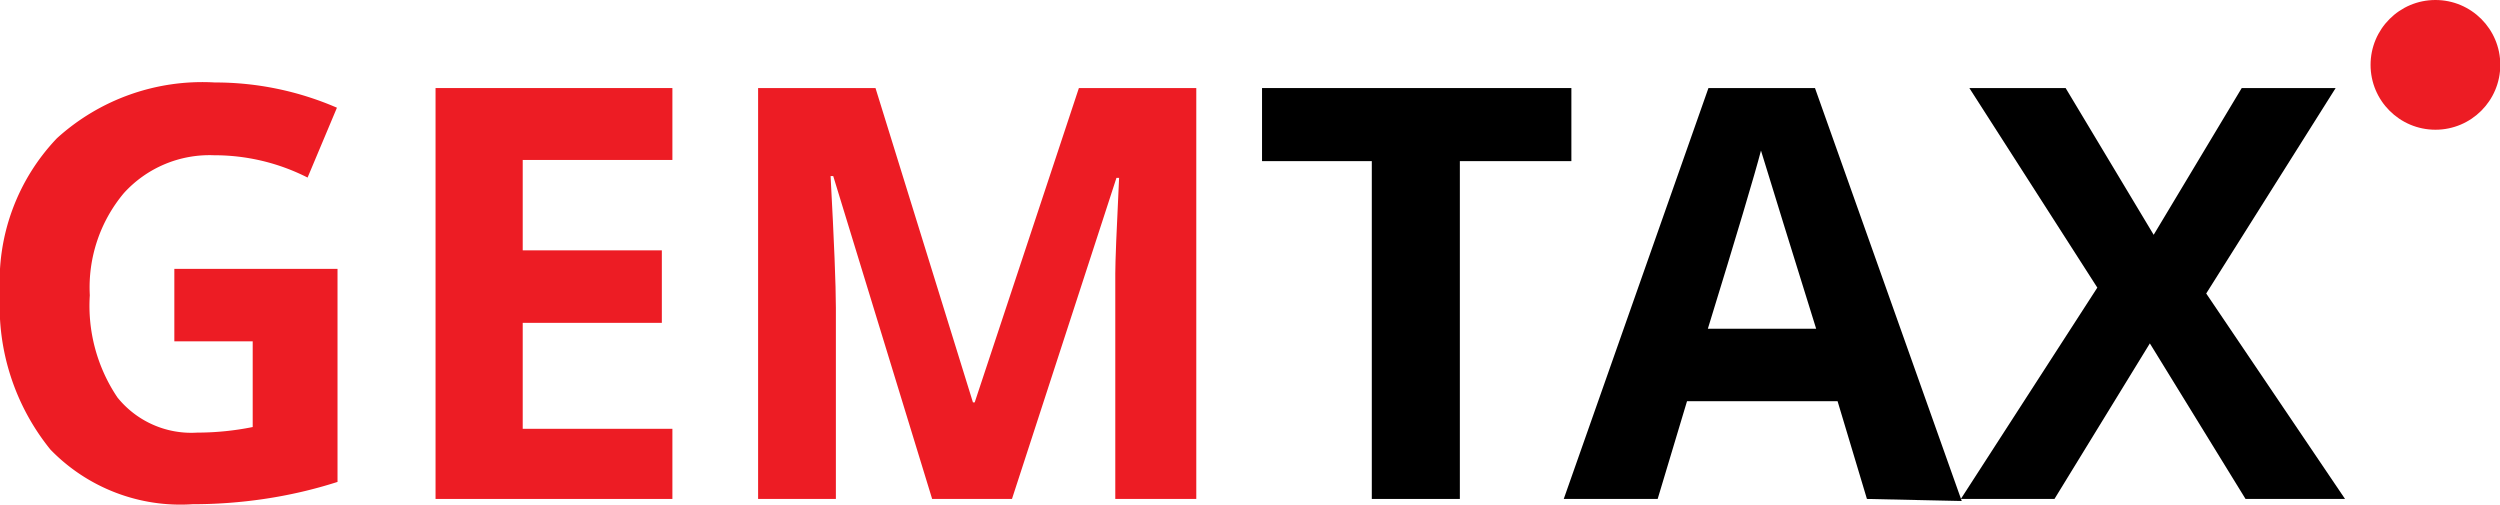 <svg xmlns="http://www.w3.org/2000/svg" viewBox="0 0 85.18 17.22" width="100%" height="100%"><defs><style>.cls-1{fill:#ed1c24;}</style></defs><title>Asset 1</title><g id="Layer_2" data-name="Layer 2"><g id="Layer_1-2" data-name="Layer 1"><path class="cls-1" d="M5.94,9.16H11.5v7.26A15.66,15.66,0,0,1,9,17a16.58,16.58,0,0,1-2.44.18,6.17,6.17,0,0,1-4.84-1.86A7.76,7.76,0,0,1,0,10,7.06,7.06,0,0,1,1.94,4.71a7.37,7.37,0,0,1,5.38-1.9,10.41,10.41,0,0,1,4.16.86l-1,2.38A7,7,0,0,0,7.3,5.29,3.94,3.94,0,0,0,4.22,6.58a5,5,0,0,0-1.16,3.48A5.59,5.59,0,0,0,4,13.54a3.23,3.23,0,0,0,2.72,1.2,9.61,9.61,0,0,0,1.89-.19V11.63H5.94Z"/><path class="cls-1" d="M22.91,17H14.84V3h8.07V5.45h-5.1V8.53h4.74V11H17.81v3.61h5.1Z"/><path class="cls-1" d="M31.76,17,28.39,6H28.3q.18,3.35.18,4.48V17H25.83V3h4l3.32,10.71h.06L36.76,3h4V17H38V10.4q0-.47,0-1.08t.13-3.26h-.09L34.48,17Z"/><path d="M49.74,17h-3V5.49H43V3H53.54V5.49h-3.8Z"/><path d="M63.61,17l-1-3.33H57.48l-1,3.33h-3.2L58.21,3h3.63l5,14.07ZM61.88,11.2q-1.41-4.53-1.59-5.13T60,5.13q-.32,1.23-1.81,6.07Z"/><path d="M79.9,17H76.51l-3.26-5.3L70,17H66.81L71.46,9.8,67.1,3h3.28l3,5,3-5h3.2L75.17,10Z"/><circle class="cls-1" cx="82.98" cy="2.21" r="2.21"/></g></g></svg>
